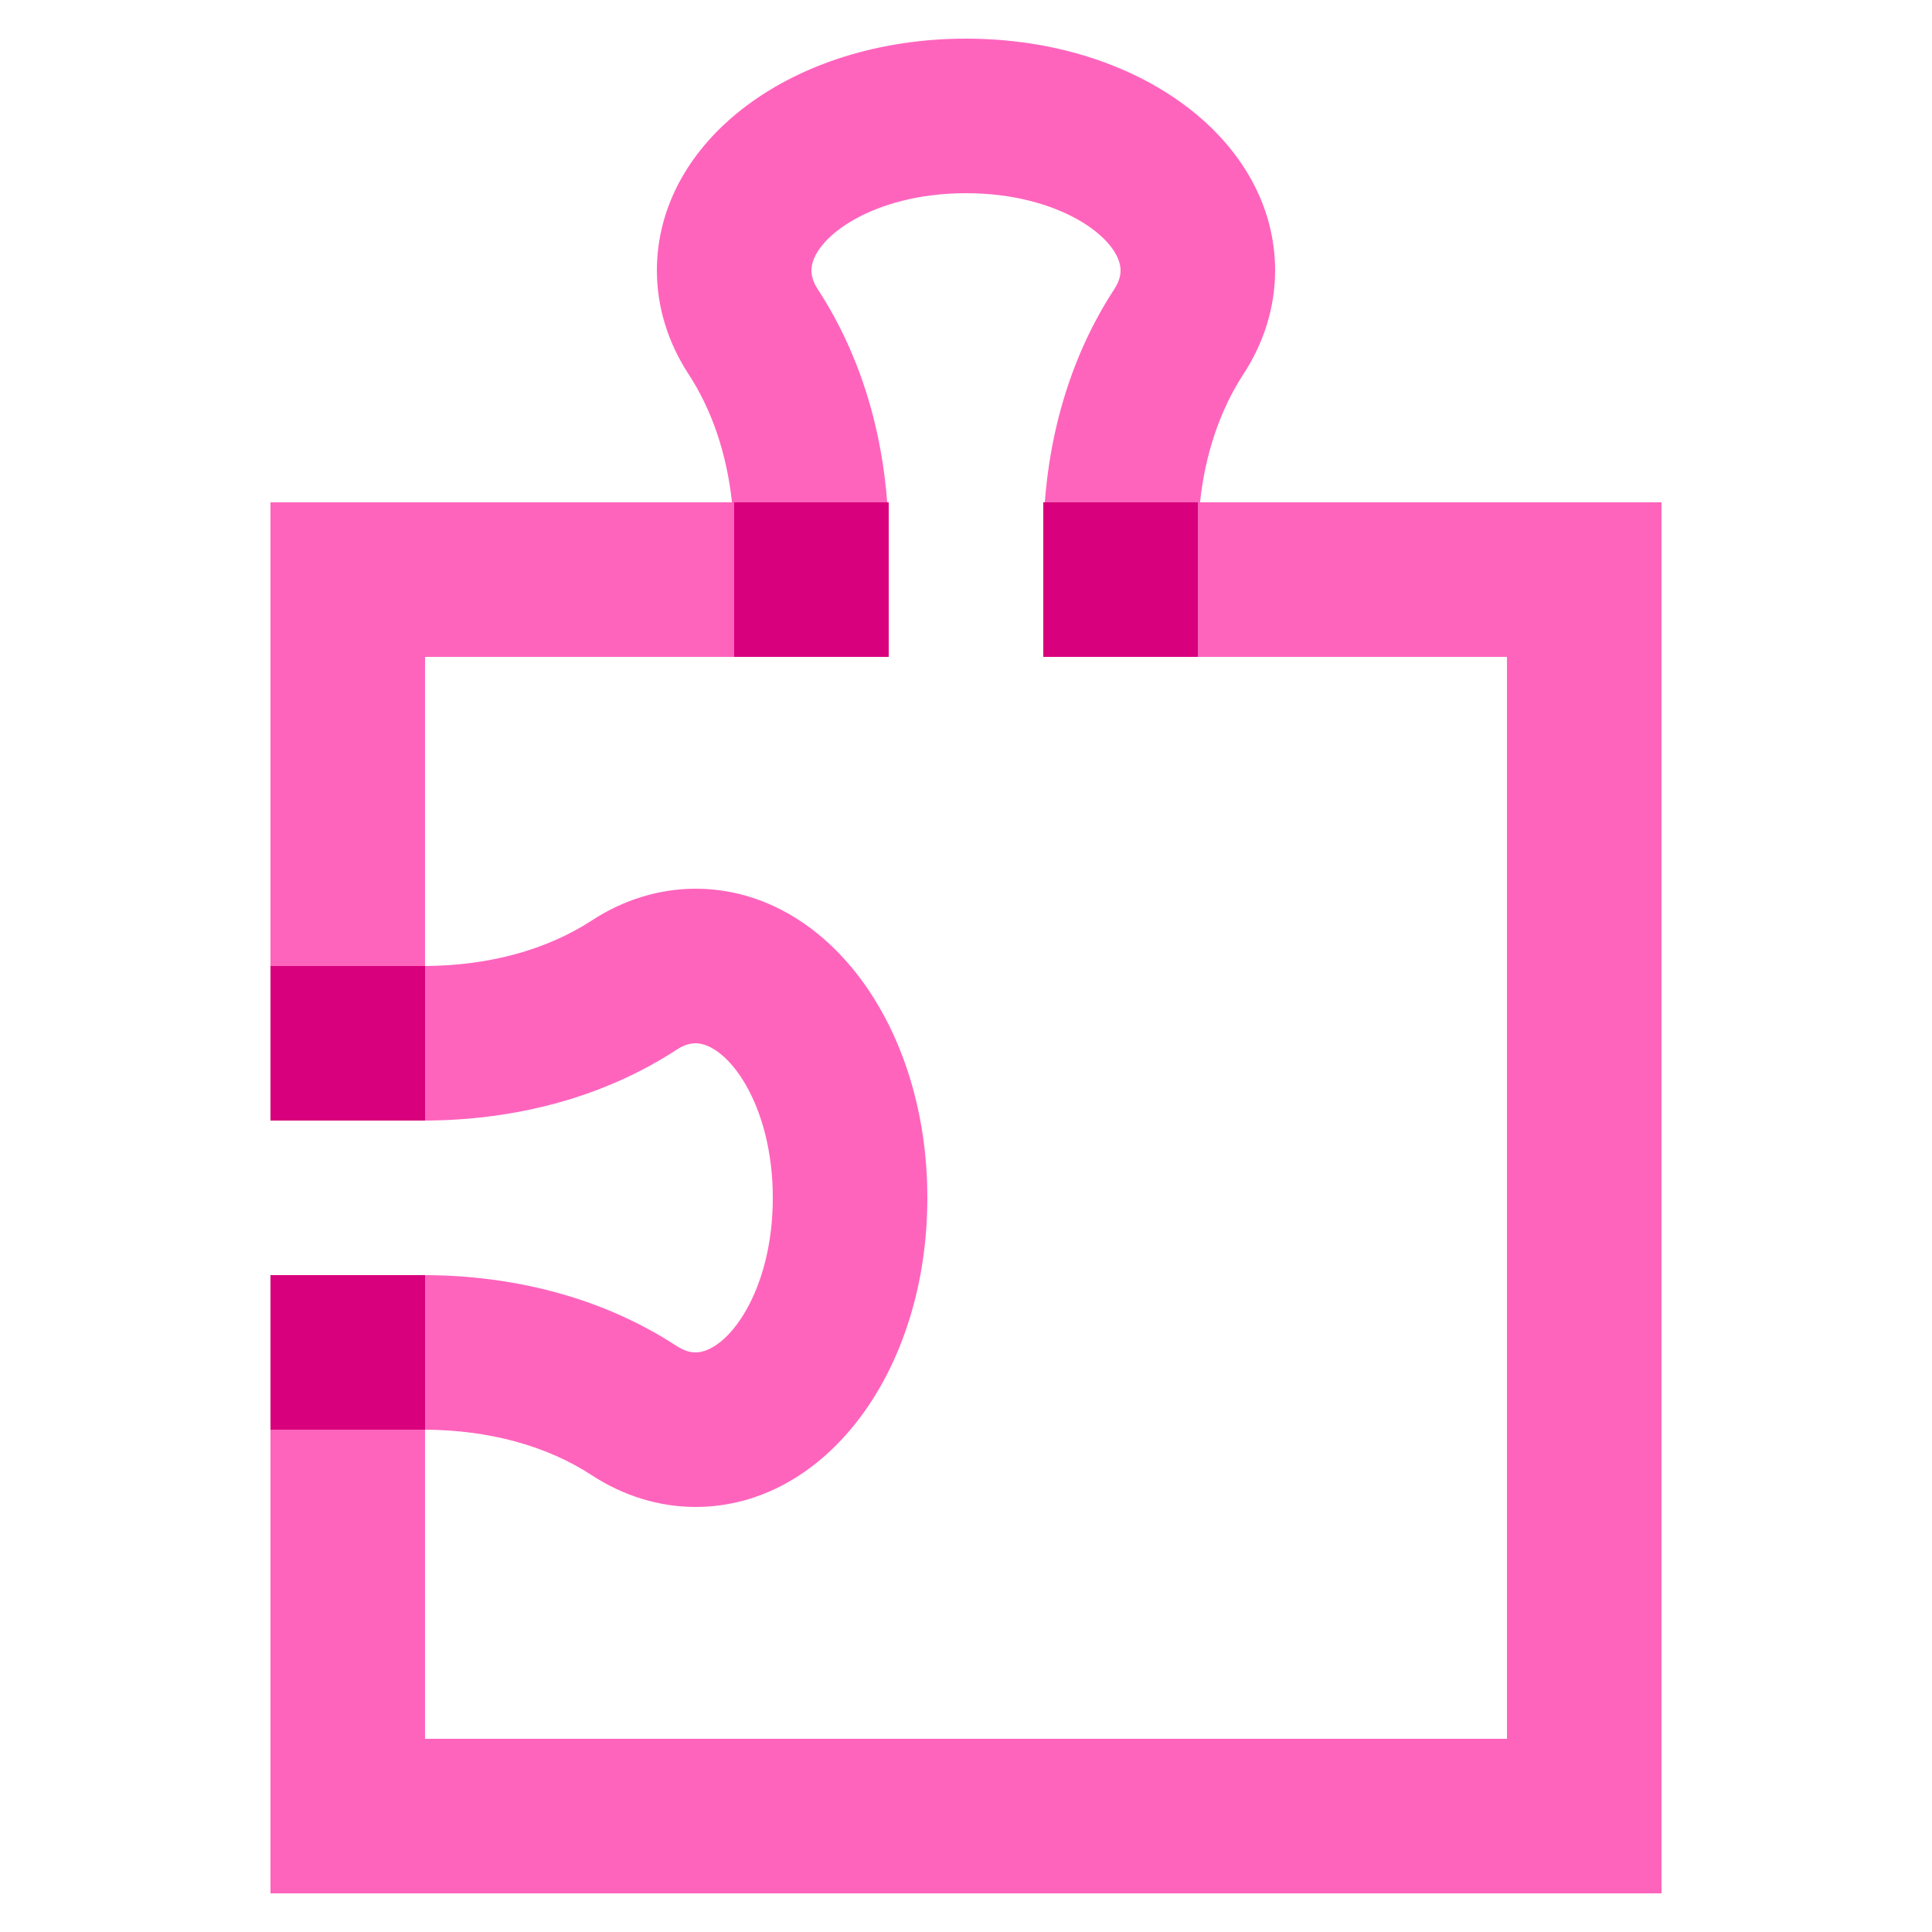 <svg xmlns="http://www.w3.org/2000/svg"  viewBox="0 0 50 50" width="50px" height="50px" baseProfile="basic" fill="#ff64bd"><path fill="#ff64bd" d="M43,49H7V33h3.946c2.456,0,4.725,0.633,6.56,1.831C17.681,34.945,17.842,35,18,35 c0.815,0,2-1.559,2-4s-1.185-4-2-4c-0.158,0-0.319,0.055-0.491,0.168C15.671,28.367,13.402,29,10.946,29H7V13h11.944 c-0.136-1.257-0.519-2.391-1.126-3.32C17.283,8.861,17,7.934,17,7c0-3.364,3.514-6,8-6s8,2.636,8,6 c0,0.934-0.283,1.861-0.819,2.681c-0.606,0.929-0.989,2.062-1.125,3.319H43V49z M11,45h28V17H27v-2.946 c0-2.457,0.634-4.726,1.832-6.562C28.945,7.319,29,7.159,29,7c0-0.815-1.559-2-4-2s-4,1.185-4,2c0,0.159,0.055,0.319,0.167,0.491 C22.366,9.328,23,11.597,23,14.054V17H11v8c1.656-0.009,3.149-0.417,4.32-1.181C16.138,23.284,17.065,23,18,23c3.364,0,6,3.514,6,8 s-2.636,8-6,8c-0.935,0-1.862-0.284-2.683-0.82C14.149,37.416,12.656,37.009,11,37V45z"/><rect width="4" height="4" x="19" y="13" fill="#d8007c"/><rect width="4" height="4" x="7" y="25" fill="#d8007c"/><rect width="4" height="4" x="7" y="33" fill="#d8007c"/><rect width="4" height="4" x="27" y="13" fill="#d8007c"/></svg>